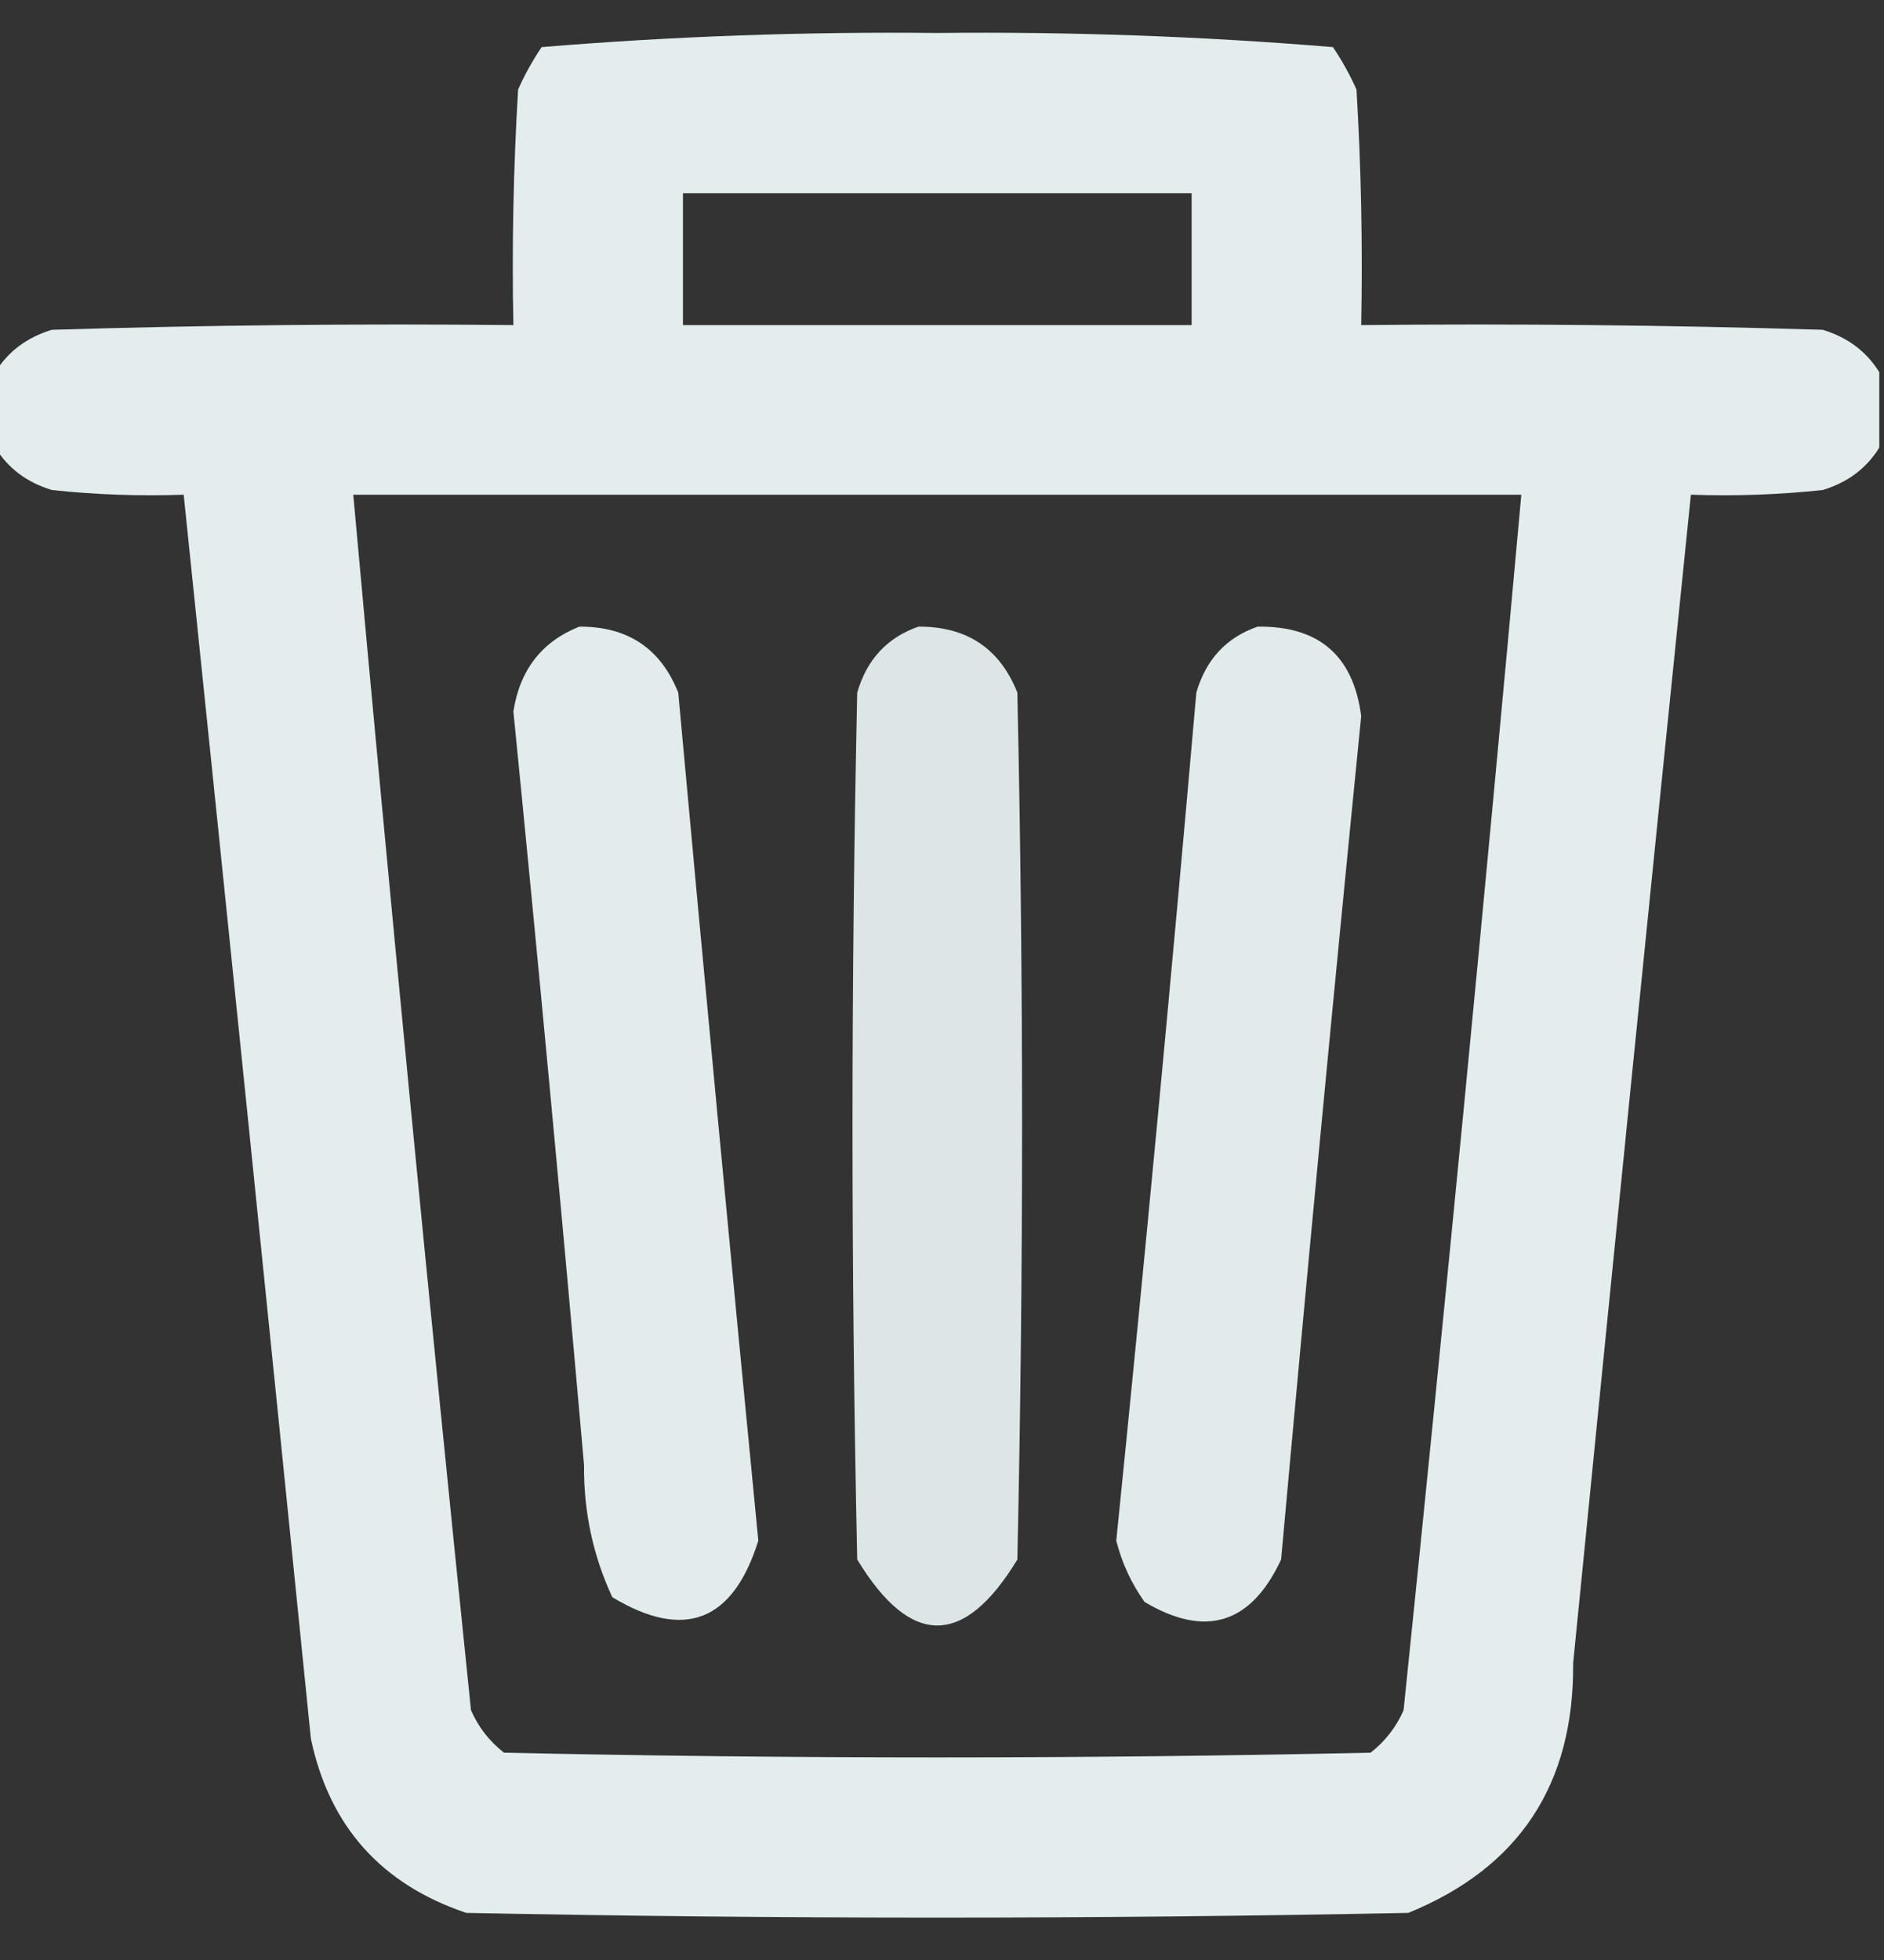 <?xml version="1.0" encoding="UTF-8"?>
<!DOCTYPE svg PUBLIC "-//W3C//DTD SVG 1.1//EN" "http://www.w3.org/Graphics/SVG/1.1/DTD/svg11.dtd">
<svg xmlns="http://www.w3.org/2000/svg" version="1.1" width="200px" height="208px" style="shape-rendering:geometricPrecision; text-rendering:geometricPrecision; image-rendering:optimizeQuality; fill-rule:evenodd; clip-rule:evenodd" xmlns:xlink="http://www.w3.org/1999/xlink">
<rect width="100%" height="100%" fill="#333333" stroke="none"/>
<g><path style="opacity:0.921" fill="#f2fcfe" d="M 199.5,39.5 C 199.5,42.167 199.5,44.833 199.5,47.5C 198.146,49.696 196.146,51.196 193.5,52C 188.845,52.499 184.179,52.666 179.5,52.5C 175.268,93.816 171.102,135.15 167,176.5C 167.108,189.37 161.275,198.204 149.5,203C 116.167,203.667 82.833,203.667 49.5,203C 40.458,199.96 34.958,193.793 33,184.5C 28.564,140.478 24.064,96.478 19.5,52.5C 14.822,52.666 10.155,52.499 5.5,52C 2.854,51.196 0.854,49.696 -0.5,47.5C -0.5,44.833 -0.5,42.167 -0.5,39.5C 0.854,37.304 2.854,35.804 5.5,35C 21.83,34.5 38.163,34.333 54.5,34.5C 54.334,26.16 54.5,17.827 55,9.5C 55.706,7.919 56.54,6.419 57.5,5C 71.41,3.85 85.41,3.35 99.5,3.5C 113.59,3.35 127.59,3.85 141.5,5C 142.46,6.419 143.293,7.919 144,9.5C 144.5,17.827 144.666,26.16 144.5,34.5C 160.837,34.333 177.17,34.5 193.5,35C 196.146,35.804 198.146,37.304 199.5,39.5 Z M 72.5,20.5 C 90.5,20.5 108.5,20.5 126.5,20.5C 126.5,25.167 126.5,29.833 126.5,34.5C 108.5,34.5 90.5,34.5 72.5,34.5C 72.5,29.833 72.5,25.167 72.5,20.5 Z M 37.5,52.5 C 78.833,52.5 120.167,52.5 161.5,52.5C 157.598,95.518 153.432,138.518 149,181.5C 148.215,183.286 147.049,184.786 145.5,186C 114.833,186.667 84.167,186.667 53.5,186C 51.951,184.786 50.785,183.286 50,181.5C 45.569,138.519 41.402,95.519 37.5,52.5 Z"/></g>
<g><path style="opacity:0.91" fill="#f2fdfe" d="M 61.5,66.5 C 66.632,66.477 70.132,68.81 72,73.5C 74.744,103.516 77.577,133.516 80.5,163.5C 77.809,172.1 72.642,174.1 65,169.5C 62.955,165.097 61.955,160.43 62,155.5C 59.65,128.811 57.15,102.145 54.5,75.5C 55.188,71.083 57.521,68.083 61.5,66.5 Z"/></g>
<g><path style="opacity:0.882" fill="#f2fdfe" d="M 97.5,66.5 C 102.632,66.477 106.132,68.81 108,73.5C 108.667,104.167 108.667,134.833 108,165.5C 102.333,174.833 96.667,174.833 91,165.5C 90.333,134.833 90.333,104.167 91,73.5C 92.018,69.985 94.185,67.652 97.5,66.5 Z"/></g>
<g><path style="opacity:0.909" fill="#f2fdfe" d="M 133.5,66.5 C 140.007,66.415 143.674,69.582 144.5,76C 141.529,105.816 138.696,135.649 136,165.5C 132.807,172.348 127.974,173.848 121.5,170C 120.095,168.023 119.095,165.857 118.5,163.5C 121.543,133.528 124.376,103.528 127,73.5C 128.018,69.985 130.185,67.652 133.5,66.5 Z"/></g>
</svg>

